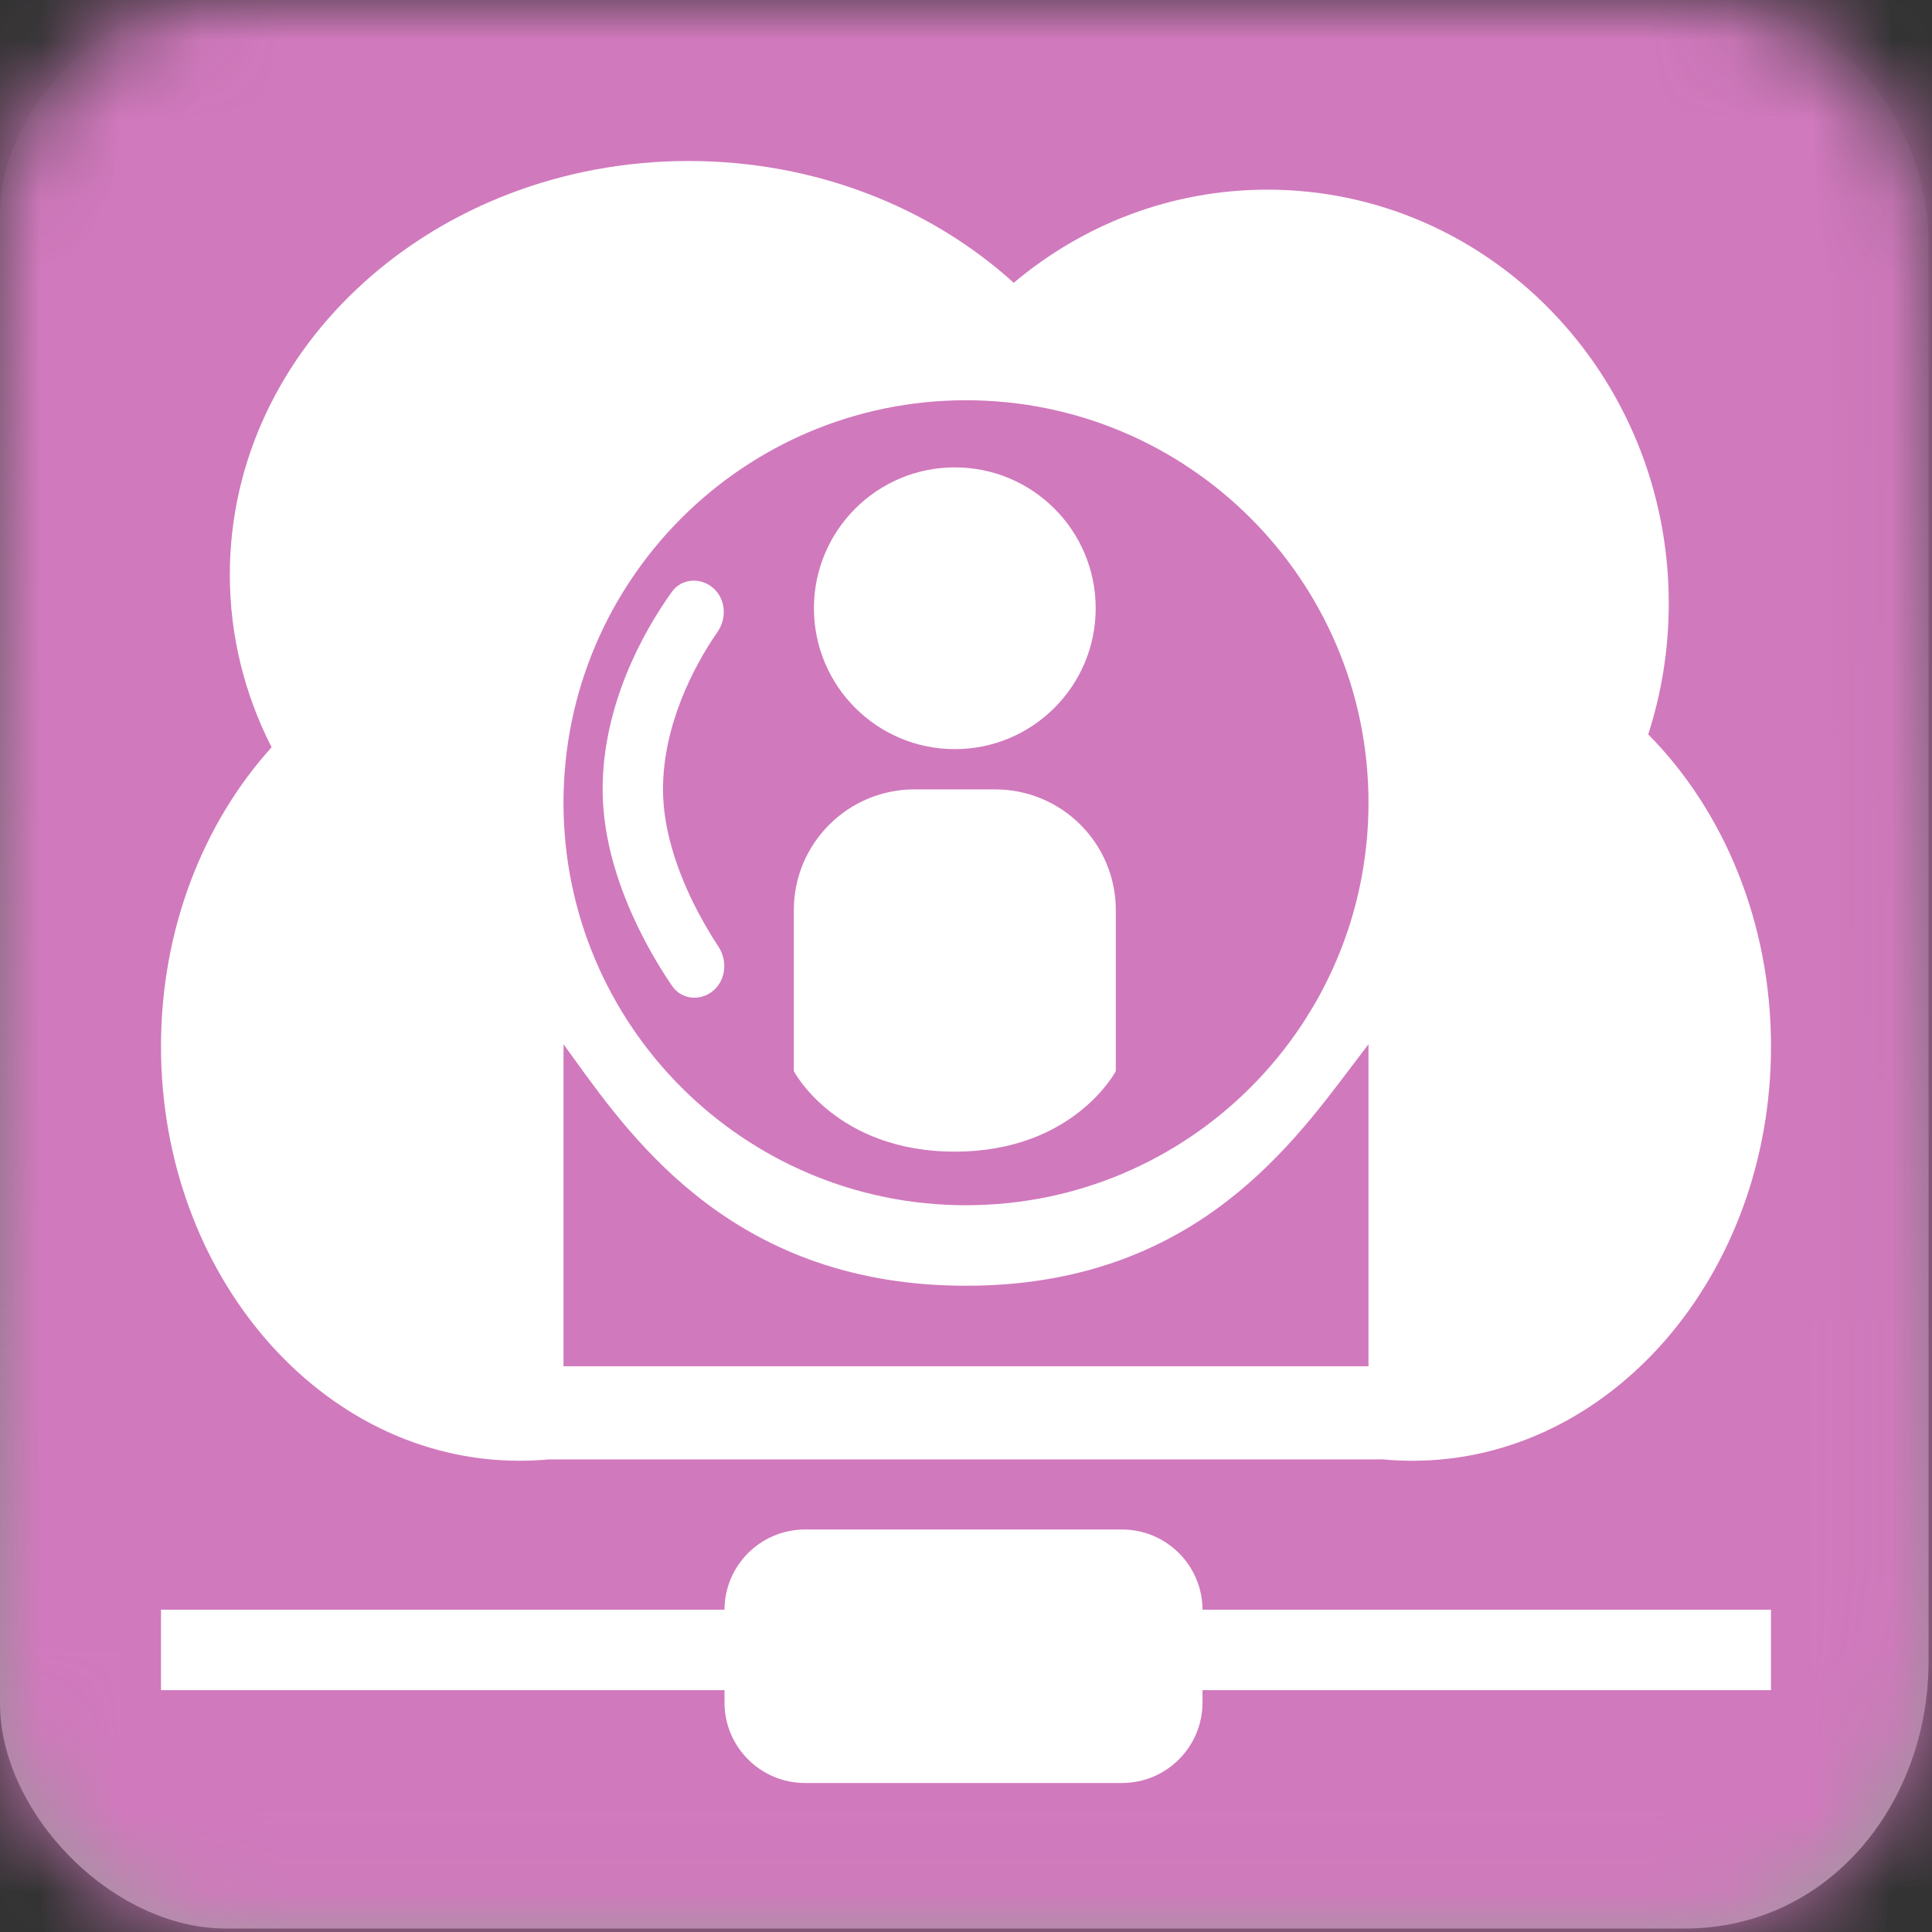 <svg width="24" height="24" viewBox="0 0 24 24" fill="none" xmlns="http://www.w3.org/2000/svg">
<rect x="0" y="0" width="24" height="24" fill="#333333" stroke="none"/>
<path fill-rule="evenodd" clip-rule="evenodd" d="M20.925 0C23.102 0 23.957 1.778 23.957 3.019C23.957 4.259 23.957 18.782 23.957 20.642C23.957 22.393 22.728 23.957 20.925 23.957C19.122 23.957 4.649 23.957 2.809 23.957C1.387 23.957 0 22.515 0 21.159C0 19.803 0 4.035 0 2.673C0 1.31 1.365 0 2.61 0C3.854 0 18.96 0 20.925 0Z" fill="url(#paint0_linear_2128_54009)"/>
<mask id="mask0_2128_54009" style="mask-type:alpha" maskUnits="userSpaceOnUse" x="0" y="0" width="24" height="24">
<path fill-rule="evenodd" clip-rule="evenodd" d="M20.925 0C23.102 0 23.957 1.778 23.957 3.019C23.957 4.259 23.957 18.782 23.957 20.642C23.957 22.393 22.728 23.957 20.925 23.957C19.122 23.957 4.649 23.957 2.809 23.957C1.387 23.957 0 22.515 0 21.159C0 19.803 0 4.035 0 2.673C0 1.31 1.365 0 2.61 0C3.854 0 18.96 0 20.925 0Z" fill="white"/>
</mask>
<g mask="url(#mask0_2128_54009)">
<rect width="24" height="24" fill="#D179BD"/>
</g>
<path fill-rule="evenodd" clip-rule="evenodd" d="M12.593 3.513C11.561 2.578 10.133 2 8.555 2C5.407 2 2.855 4.301 2.855 7.139C2.855 7.904 3.041 8.63 3.374 9.283C2.527 10.22 2 11.539 2 13C2 15.842 3.994 18.146 6.453 18.146C6.578 18.146 6.701 18.14 6.822 18.129H17.09C17.117 18.129 17.143 18.128 17.17 18.128C17.294 18.14 17.42 18.146 17.547 18.146C20.006 18.146 22 15.842 22 13C22 11.453 21.409 10.066 20.475 9.123C20.64 8.611 20.73 8.064 20.73 7.495C20.73 4.657 18.498 2.356 15.744 2.356C14.549 2.356 13.452 2.79 12.593 3.513ZM22 19.996V20.996H14.938V21.149C14.938 21.701 14.49 22.149 13.938 22.149H10C9.448 22.149 9 21.701 9 21.149V20.996H2L2 19.996H9C9.002 19.446 9.449 19 10 19H13.938C14.489 19 14.936 19.446 14.938 19.996H22ZM7 9.972C7 12.734 9.239 14.972 12 14.972C14.761 14.972 17 12.734 17 9.972C17 7.211 14.761 4.972 12 4.972C9.239 4.972 7 7.211 7 9.972ZM7.129 13.15C7.892 14.207 9.166 15.972 12 15.972C14.739 15.972 15.98 14.323 16.782 13.258C16.858 13.157 16.931 13.061 17 12.972V16.972H7V12.972C7.041 13.029 7.084 13.088 7.129 13.15L7.129 13.15ZM11.861 9.306C12.828 9.306 13.611 8.522 13.611 7.556C13.611 6.589 12.828 5.806 11.861 5.806C10.895 5.806 10.111 6.589 10.111 7.556C10.111 8.522 10.895 9.306 11.861 9.306ZM11.361 9.806C10.533 9.806 9.861 10.477 9.861 11.306V13.306C9.861 13.306 10.384 14.306 11.861 14.306C13.338 14.306 13.861 13.306 13.861 13.306V11.306C13.861 10.477 13.19 9.806 12.361 9.806H11.361ZM7.486 9.806C7.486 8.783 7.968 7.878 8.347 7.351C8.468 7.183 8.706 7.169 8.861 7.306C9.016 7.443 9.031 7.68 8.913 7.85C8.603 8.298 8.236 9.024 8.236 9.806C8.236 10.287 8.401 10.783 8.608 11.206C8.714 11.422 8.827 11.611 8.925 11.76C9.039 11.933 9.019 12.171 8.861 12.306C8.703 12.44 8.467 12.42 8.35 12.249C8.222 12.062 8.073 11.818 7.935 11.536C7.702 11.059 7.486 10.446 7.486 9.806Z" fill="white"/>
<defs>
<linearGradient id="paint0_linear_2128_54009" x1="0" y1="0" x2="0" y2="23.957" gradientUnits="userSpaceOnUse">
<stop stop-color="#ADADAD" stop-opacity="0.01"/>
<stop offset="1" stop-color="#9D9D9D"/>
</linearGradient>
</defs>
</svg>
